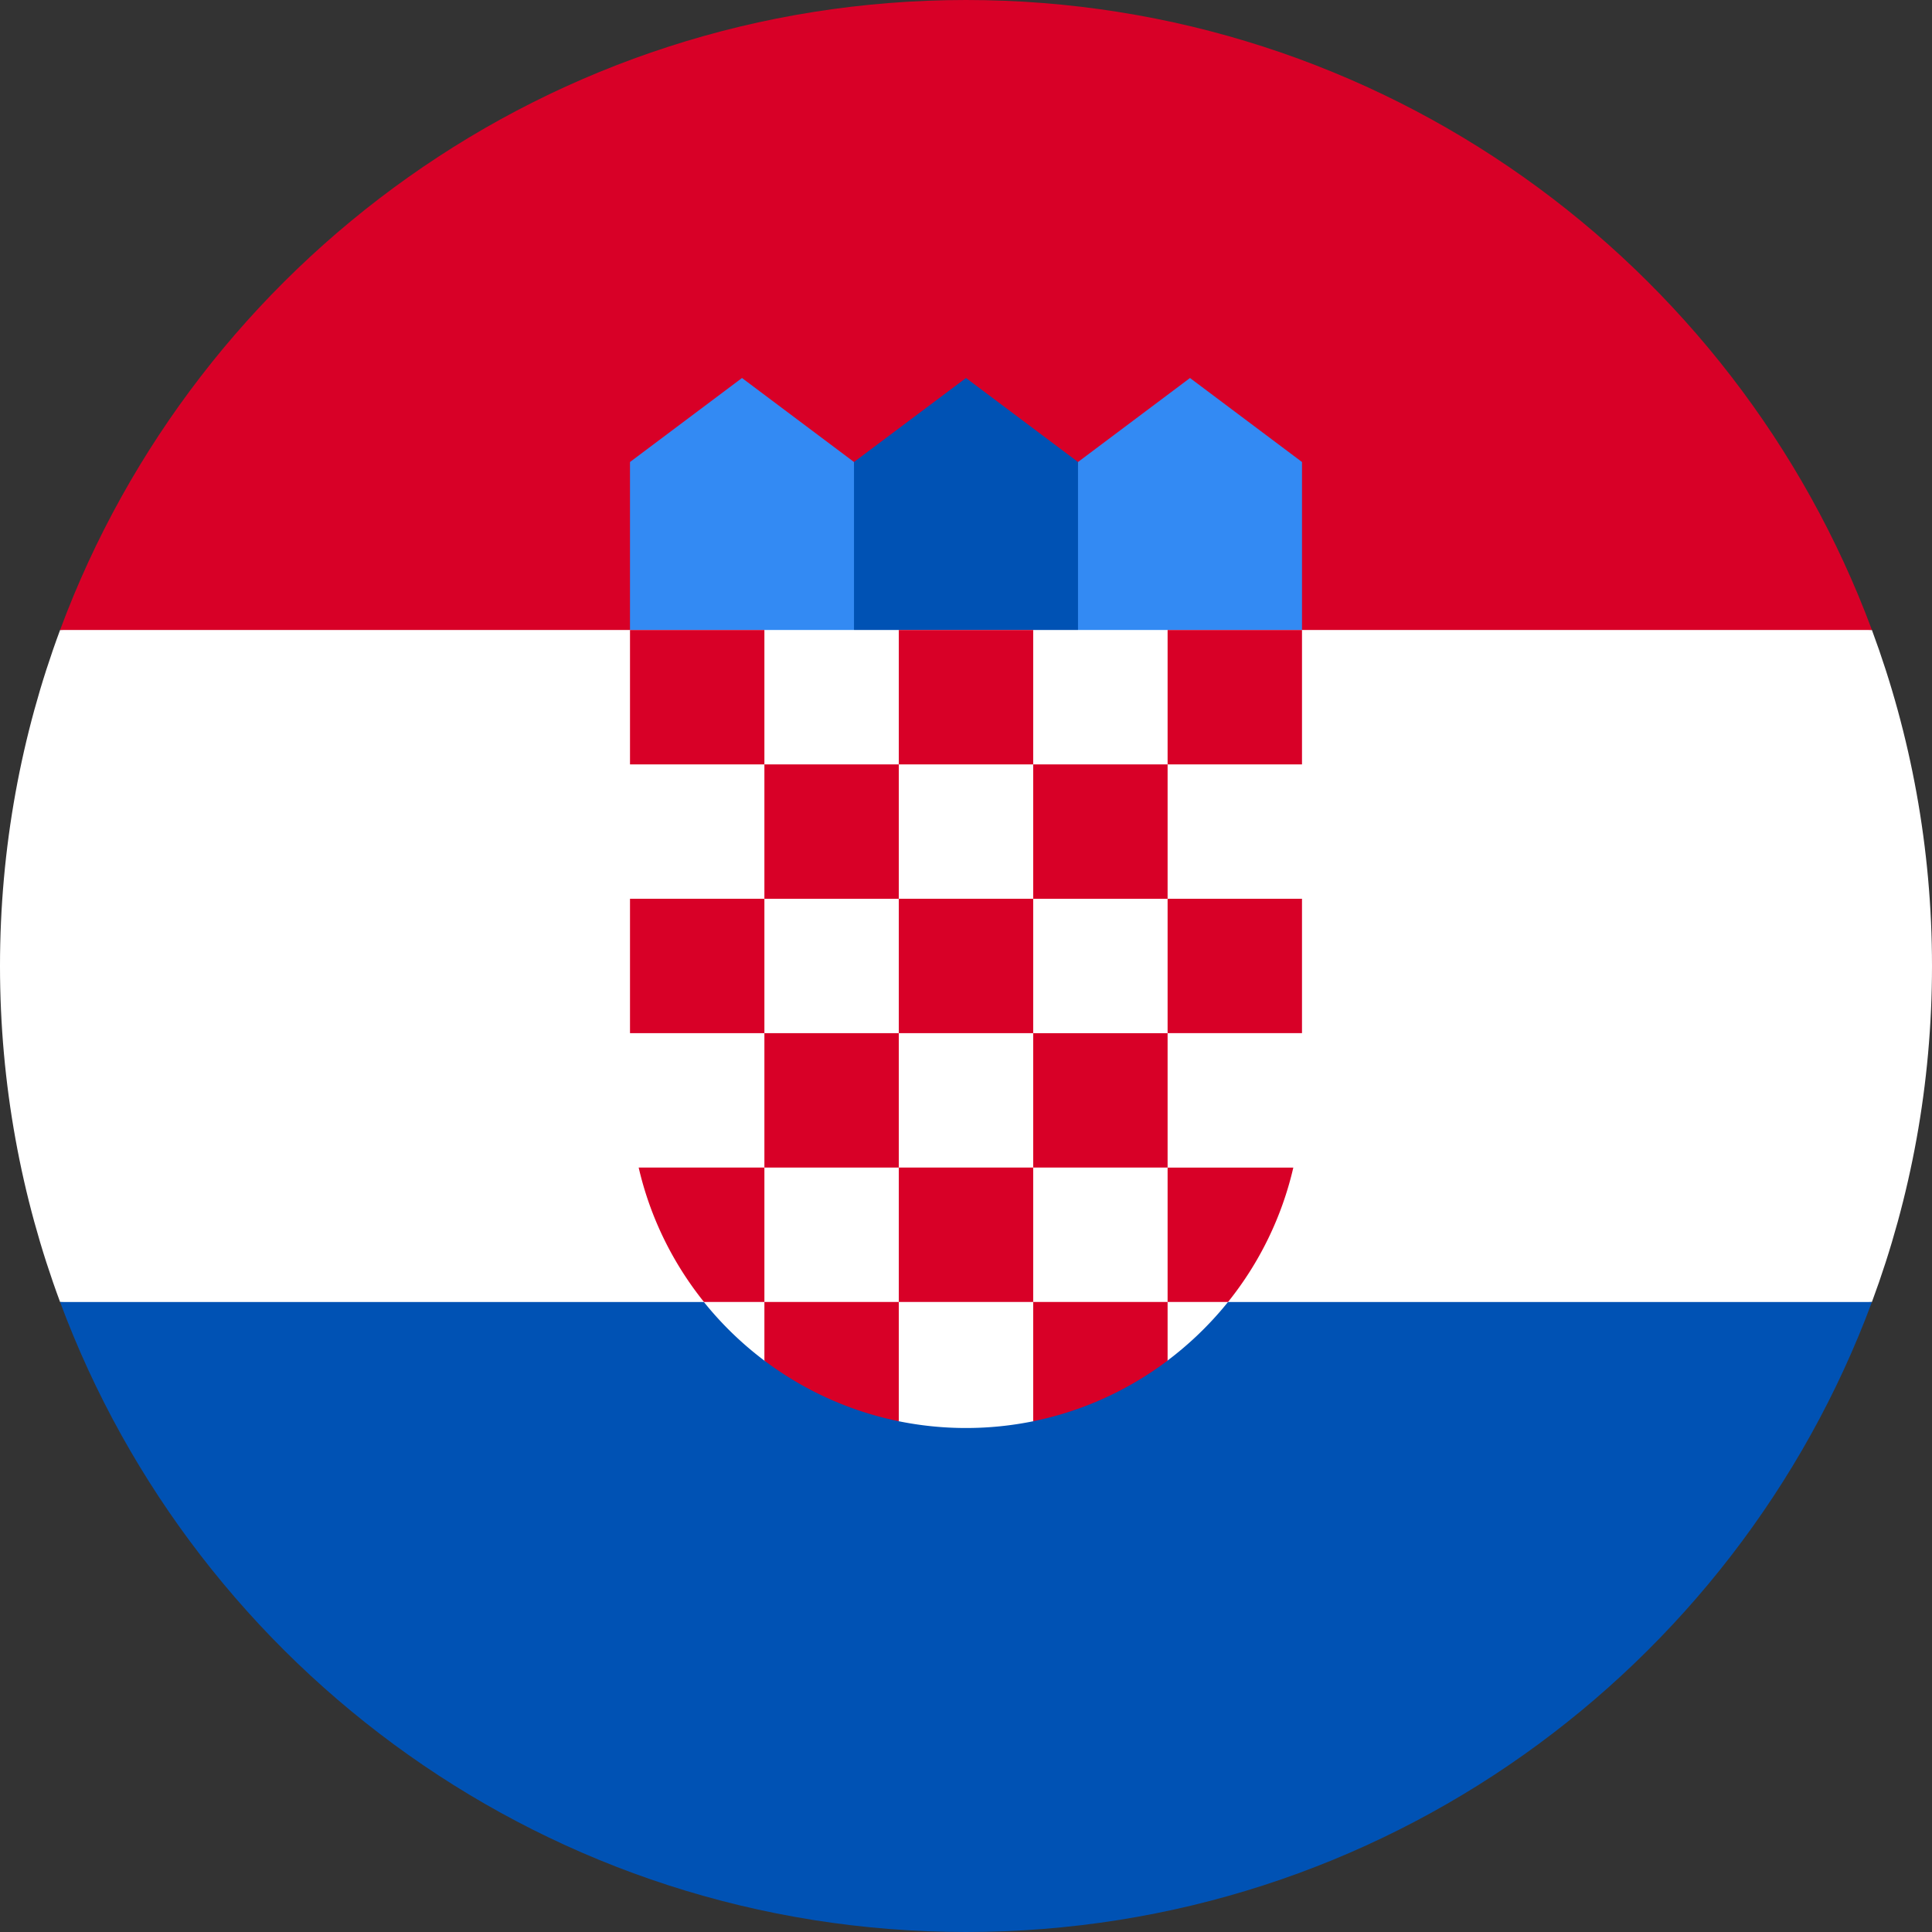 <svg xmlns="http://www.w3.org/2000/svg" viewBox="0 0 512 512"><rect x="0" y="0" width="512" height="512" fill="#333333" stroke="none"/><path d="M512 256c0-31.314-5.633-61.311-15.923-89.043L256 155.826l-240.077 11.13C5.633 194.689 0 224.686 0 256s5.633 61.311 15.923 89.043L256 356.174l240.077-11.13C506.367 317.311 512 287.314 512 256z" fill="#fff"/><path d="M256 512c110.071 0 203.906-69.472 240.077-166.957H15.923C52.094 442.528 145.929 512 256 512z" fill="#0052b4"/><path d="M15.923 166.957h480.155C459.906 69.472 366.071 0 256 0S52.094 69.472 15.923 166.957z" fill="#d80027"/><g fill="#338af3"><path d="M322.783 178.088h-44.522l7.421-55.653 29.68-22.261 29.681 22.261v44.522zM189.217 178.088h44.522l-7.421-55.653-29.681-22.261-29.68 22.261v44.522z"/></g><path fill="#0052b4" d="M285.682 178.088h-59.364v-55.653L256 100.174l29.682 22.261z"/><path d="M166.957 166.958v122.434c0 29.153 14.082 55.079 35.802 71.332l15.583-3.899 19.664 19.782a89.098 89.098 0 0 0 17.995 1.829c6.13 0 12.117-.623 17.901-1.809l22.447-18.69 12.892 2.751c21.711-16.252 35.803-42.151 35.803-71.296V166.958H166.957z" fill="#fff"/><g fill="#d80027"><path d="M166.957 166.957h35.617v35.617h-35.617zM238.191 166.957h35.617v35.617h-35.617zM309.426 166.957h35.617v35.617h-35.617zM202.574 202.574h35.617v35.617h-35.617zM273.809 202.574h35.617v35.617h-35.617zM166.957 238.18h35.617v35.617h-35.617zM202.574 273.798h35.617v35.617h-35.617zM238.191 238.18h35.617v35.617h-35.617z"/><path d="M309.426 238.18h35.617v35.617h-35.617zM273.809 273.798h35.617v35.617h-35.617zM238.191 309.415h35.617v35.617h-35.617zM202.574 309.418h-33.319c3.056 13.24 9.064 25.355 17.302 35.617h16.017v-35.617zM309.426 345.036h16.016a88.75 88.75 0 0 0 17.302-35.617h-33.318v35.617zM202.574 345.036v15.541c10.359 7.795 22.465 13.384 35.617 16.066v-31.607h-35.617zM273.809 345.036v31.607c13.153-2.68 25.258-8.271 35.617-16.066v-15.541h-35.617z"/></g></svg>